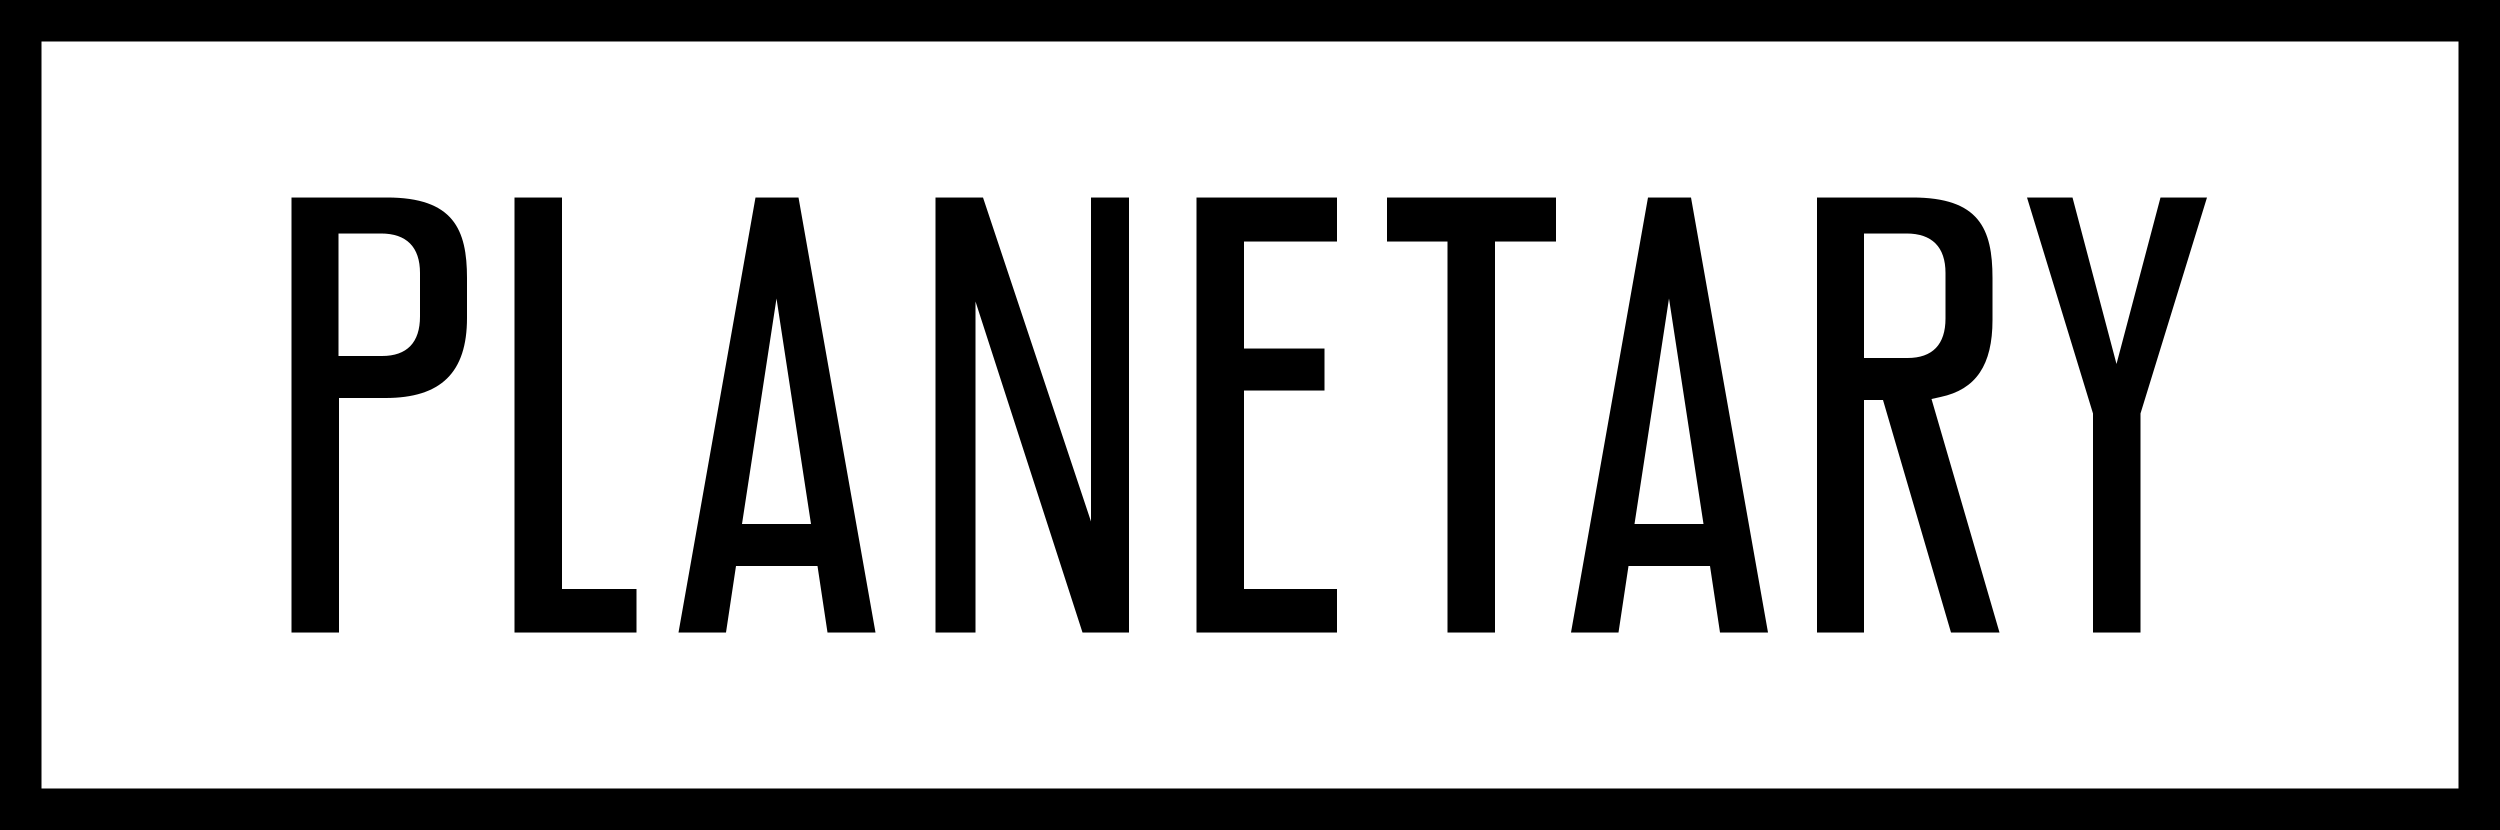 <svg viewBox="0 0 500 166" title="Planetary">
    <path d="M500 166H0V0h500v166zM8.3 157.7h483.4V8.3H8.3v149.4z"></path>
    <path d="M58.3 126.5v-87h19.1c13.3 0 16 6.4 16 16.1v8c0 10.9-5.2 16-16.3 16h-9.3v46.9h-9.5zm9.4-55.3h8.7c5 0 7.6-2.7 7.6-7.9v-8.7c0-5.2-2.7-7.9-7.8-7.9h-8.5v24.5zM102.9 126.5v-87h9.5v78.3h14.9v8.7h-24.4zM216.5 126.5l-21.4-66.2v66.2h-8v-87h9.5l21.6 64.8V39.5h7.6v87h-9.3zM239.3 126.5v-87h28.1v8.8h-18.6v21.4h16.1v8.4h-16.1v39.7h18.6v8.7h-28.1zM289.5 126.5V48.3h-12.1v-8.8h33.8v8.8H299v78.2h-9.5zM418.6 126.5V82.7l-13.2-43.2h9.1l8.8 33.3 8.8-33.3h9.3l-13.3 43.2v43.8h-9.5zM165.5 126.5l-2-13.3h-16.3l-2 13.3h-9.5l15.4-87h8.6l15.4 87h-9.6zm-17.1-21.7h13.8l-6.9-45.1zM344 126.5l-2-13.3h-16.3l-2 13.3h-9.5l15.4-87h8.6l15.4 87H344zm-17.1-21.7h13.8l-6.9-45.1zM390.2 126.5L376.6 80h-3.8v46.5h-9.4v-87h19.1c13.3 0 16 6.2 16 16.1V64c0 9-3.3 13.9-10.4 15.4l-1.8.4 13.6 46.7h-9.7zm-17.4-54.9h8.7c5 0 7.6-2.7 7.6-7.9v-9.1c0-5.2-2.7-7.9-7.8-7.9h-8.5v24.9z"></path>
</svg>
